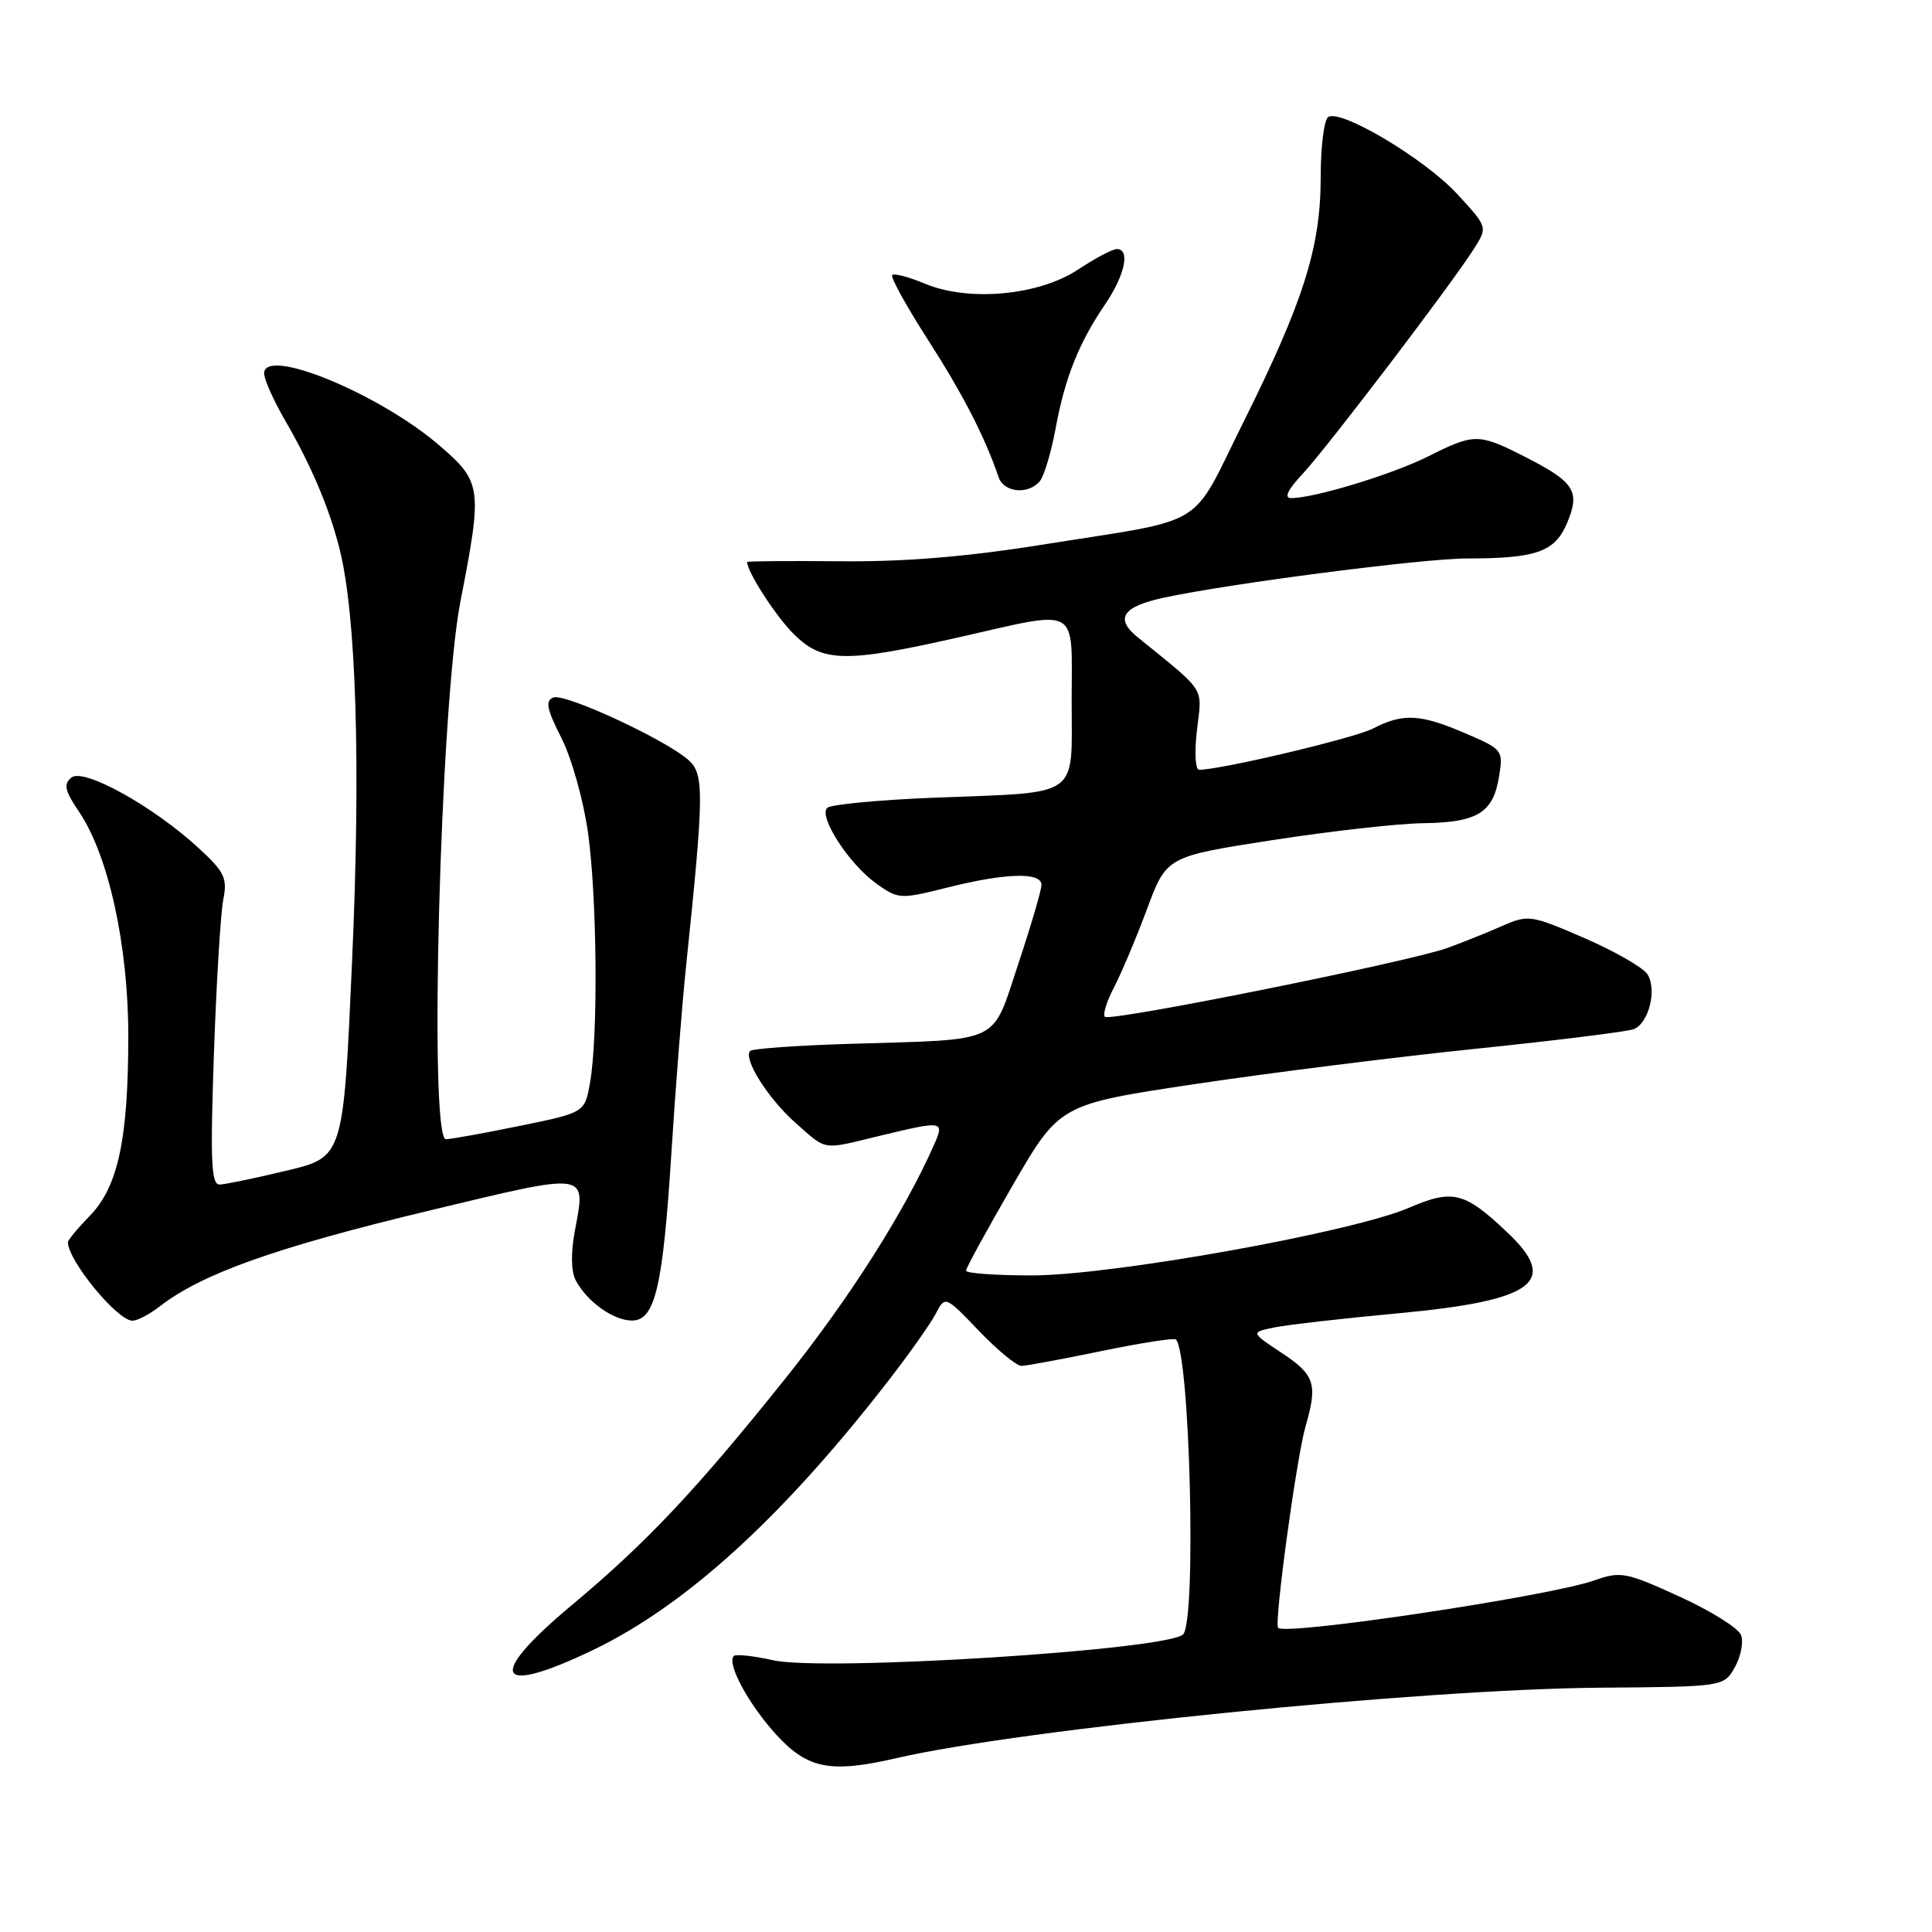 <?xml version="1.0" encoding="UTF-8" standalone="no"?>
<!DOCTYPE svg PUBLIC "-//W3C//DTD SVG 1.1//EN" "http://www.w3.org/Graphics/SVG/1.1/DTD/svg11.dtd" >
<svg xmlns="http://www.w3.org/2000/svg" xmlns:xlink="http://www.w3.org/1999/xlink" version="1.1" viewBox="0 0 256 256">
 <g >
 <path fill="currentColor"
d=" M 118.79 232.96 C 135.50 229.11 188.35 223.81 211.96 223.63 C 228.42 223.50 228.42 223.50 229.88 220.91 C 230.68 219.48 231.05 217.56 230.69 216.64 C 230.34 215.73 226.66 213.43 222.51 211.54 C 215.41 208.30 214.75 208.18 211.23 209.42 C 205.31 211.51 170.41 216.74 169.36 215.70 C 168.80 215.14 171.79 193.16 172.99 189.01 C 174.62 183.38 174.23 182.18 169.85 179.28 C 165.71 176.54 165.71 176.54 168.87 175.89 C 170.61 175.54 177.99 174.69 185.26 174.02 C 203.32 172.34 206.67 169.86 199.75 163.32 C 194.05 157.92 192.51 157.53 186.69 160.04 C 179.14 163.29 147.34 168.99 136.75 169.00 C 131.94 169.00 128.00 168.72 128.00 168.37 C 128.00 168.03 130.79 162.93 134.20 157.04 C 140.41 146.33 140.41 146.33 158.45 143.63 C 168.38 142.14 185.14 140.04 195.71 138.95 C 206.27 137.86 215.61 136.70 216.47 136.37 C 218.46 135.61 219.59 131.16 218.30 129.10 C 217.75 128.22 214.00 126.07 209.97 124.31 C 202.86 121.23 202.51 121.18 199.06 122.69 C 197.10 123.56 193.84 124.86 191.82 125.60 C 186.80 127.43 147.08 135.42 146.40 134.73 C 146.10 134.43 146.64 132.68 147.61 130.84 C 148.57 129.00 150.53 124.35 151.97 120.50 C 154.57 113.50 154.57 113.50 168.54 111.33 C 176.22 110.14 185.23 109.12 188.56 109.08 C 195.77 108.98 197.85 107.71 198.63 102.91 C 199.20 99.40 199.11 99.29 194.17 97.17 C 188.20 94.60 185.91 94.48 181.96 96.52 C 179.50 97.80 161.78 102.00 158.88 102.00 C 158.38 102.00 158.26 99.63 158.61 96.69 C 159.29 90.90 159.91 91.88 150.75 84.44 C 147.68 81.95 148.72 80.38 154.25 79.19 C 162.90 77.32 188.60 74.00 194.37 74.00 C 203.59 74.00 206.05 73.13 207.66 69.27 C 209.42 65.05 208.65 63.87 201.85 60.42 C 195.92 57.42 195.32 57.42 189.25 60.47 C 184.51 62.85 174.17 66.00 171.09 66.00 C 170.10 66.00 170.60 64.93 172.64 62.75 C 175.91 59.23 192.36 37.63 195.31 32.96 C 197.13 30.09 197.13 30.09 193.07 25.69 C 188.80 21.06 177.71 14.44 176.00 15.50 C 175.45 15.84 175.00 19.42 175.00 23.45 C 175.00 32.77 172.74 39.92 164.73 56.00 C 157.58 70.34 160.43 68.61 138.00 72.19 C 127.95 73.79 119.74 74.46 111.25 74.37 C 104.51 74.31 99.00 74.35 99.00 74.47 C 99.00 75.77 102.78 81.63 105.15 83.99 C 108.94 87.78 111.95 87.85 126.81 84.50 C 143.32 80.77 142.00 80.04 142.00 92.88 C 142.00 105.91 143.39 104.93 124.00 105.69 C 116.58 105.98 110.11 106.59 109.62 107.04 C 108.40 108.17 112.51 114.51 116.13 117.09 C 119.04 119.16 119.27 119.17 125.51 117.61 C 133.22 115.67 138.00 115.53 138.00 117.25 C 138.00 117.93 136.62 122.64 134.93 127.72 C 131.34 138.48 133.01 137.69 112.74 138.31 C 105.72 138.52 99.72 138.95 99.41 139.25 C 98.41 140.25 101.81 145.63 105.48 148.85 C 109.64 152.50 108.82 152.38 116.50 150.52 C 125.05 148.46 125.19 148.48 123.74 151.75 C 119.78 160.67 112.59 171.98 104.19 182.50 C 92.31 197.37 85.70 204.39 75.75 212.70 C 64.36 222.22 65.59 224.86 78.53 218.66 C 90.85 212.75 103.64 201.10 117.68 183.00 C 120.45 179.43 123.29 175.42 123.98 174.09 C 125.24 171.68 125.24 171.68 129.71 176.34 C 132.16 178.90 134.70 180.99 135.34 180.99 C 135.98 180.98 140.75 180.10 145.95 179.02 C 151.15 177.95 155.59 177.26 155.81 177.48 C 157.68 179.35 158.55 214.78 156.77 216.56 C 154.69 218.64 109.23 221.51 102.44 219.99 C 99.85 219.41 97.51 219.16 97.23 219.43 C 96.25 220.42 99.25 225.94 102.94 229.94 C 107.06 234.40 110.07 234.97 118.79 232.96 Z  M 21.12 173.14 C 26.73 168.77 36.49 165.30 57.00 160.38 C 78.23 155.29 77.65 155.20 76.16 163.15 C 75.63 166.01 75.67 168.49 76.28 169.64 C 77.77 172.46 81.24 174.95 83.70 174.98 C 86.81 175.01 87.84 170.60 88.98 152.50 C 89.50 144.25 90.37 133.22 90.91 128.00 C 93.29 105.19 93.32 102.60 91.26 100.74 C 88.29 98.05 74.88 91.83 73.33 92.42 C 72.22 92.85 72.44 93.93 74.39 97.79 C 75.75 100.46 77.32 106.08 77.92 110.38 C 79.12 119.01 79.27 137.35 78.18 143.46 C 77.48 147.42 77.48 147.42 68.99 149.16 C 64.32 150.12 59.87 150.93 59.09 150.95 C 56.79 151.03 58.34 93.49 61.00 79.75 C 63.95 64.60 63.85 63.89 58.25 59.05 C 50.30 52.18 35.00 45.88 35.00 49.48 C 35.00 50.27 36.25 53.07 37.78 55.71 C 41.24 61.68 43.61 67.27 44.98 72.67 C 47.21 81.48 47.82 101.37 46.65 127.40 C 45.50 153.31 45.50 153.31 38.00 155.11 C 33.88 156.10 29.88 156.93 29.12 156.96 C 27.99 156.99 27.85 154.02 28.34 139.75 C 28.67 130.26 29.23 121.03 29.58 119.24 C 30.15 116.36 29.78 115.57 26.36 112.41 C 20.36 106.86 11.06 101.70 9.46 103.03 C 8.39 103.92 8.58 104.76 10.45 107.53 C 14.37 113.29 17.00 125.26 17.00 137.27 C 17.00 150.93 15.64 157.27 11.90 161.10 C 10.31 162.73 9.00 164.31 9.00 164.60 C 9.00 167.03 15.55 175.00 17.55 175.00 C 18.20 175.00 19.80 174.16 21.12 173.14 Z  M 137.79 63.75 C 138.35 63.06 139.28 59.95 139.86 56.84 C 141.10 50.08 142.94 45.45 146.43 40.33 C 149.07 36.44 149.79 33.00 147.98 33.00 C 147.42 33.00 145.11 34.22 142.86 35.71 C 137.65 39.16 128.37 40.02 122.56 37.59 C 120.43 36.70 118.48 36.19 118.22 36.44 C 117.96 36.70 120.10 40.58 122.98 45.06 C 127.63 52.31 130.46 57.81 132.33 63.25 C 133.03 65.28 136.28 65.58 137.79 63.75 Z "/>
</g>
</svg>